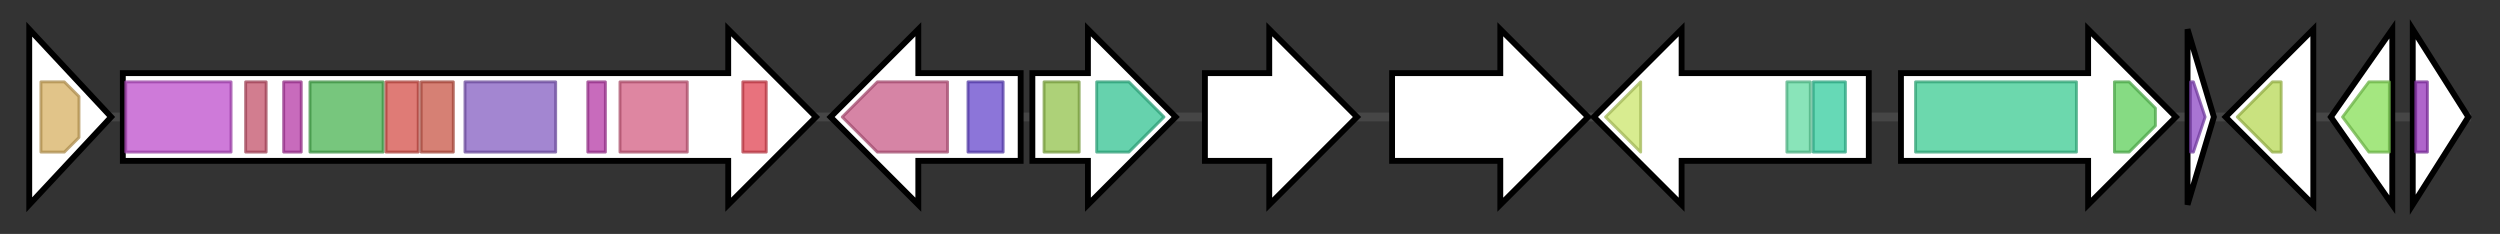 <svg version="1.1" baseProfile="full" xmlns="http://www.w3.org/2000/svg" width="854.833" height="80">
	<rect width="100%" height="100%" fill="#333333" stroke="none"/>
	<g>
		<line x1="10" y1="40.0" x2="844.833" y2="40.0" style="stroke:rgb(70,70,70); stroke-width:3 "/>
		<g>
			<title> (Strop_3055)
Methyltransferase type 11</title>
			<polygon class=" (Strop_3055)
Methyltransferase type 11" points="10,10 38,40 10,70" fill="rgb(255,255,255)" fill-opacity="1.0" stroke="rgb(0,0,0)" stroke-width="2"  />
			<g>
				<title>Methyltransf_31 (PF13847)
"Methyltransferase domain"</title>
				<polygon class="PF13847" points="14,28 22,28 27,33 27,47 22,52 14,52" stroke-linejoin="round" width="13" height="24" fill="rgb(215,176,97)" stroke="rgb(172,140,77)" stroke-width="1" opacity="0.75" />
			</g>
		</g>
		<g>
			<title> (Strop_3056)
thioester reductase domain</title>
			<polygon class=" (Strop_3056)
thioester reductase domain" points="42,25 249,25 249,10 279,40 249,70 249,55 42,55" fill="rgb(255,255,255)" fill-opacity="1.0" stroke="rgb(0,0,0)" stroke-width="2"  />
			<g>
				<title>AMP-binding (PF00501)
"AMP-binding enzyme"</title>
				<rect class="PF00501" x="43" y="28" stroke-linejoin="round" width="36" height="24" fill="rgb(189,78,204)" stroke="rgb(151,62,163)" stroke-width="1" opacity="0.75" />
			</g>
			<g>
				<title>AMP-binding_C (PF13193)
"AMP-binding enzyme C-terminal domain"</title>
				<rect class="PF13193" x="84" y="28" stroke-linejoin="round" width="7" height="24" fill="rgb(195,82,106)" stroke="rgb(156,65,84)" stroke-width="1" opacity="0.75" />
			</g>
			<g>
				<title>PP-binding (PF00550)
"Phosphopantetheine attachment site"</title>
				<rect class="PF00550" x="97" y="28" stroke-linejoin="round" width="6" height="24" fill="rgb(181,58,166)" stroke="rgb(144,46,132)" stroke-width="1" opacity="0.75" />
			</g>
			<g>
				<title>ketoacyl-synt (PF00109)
"Beta-ketoacyl synthase, N-terminal domain"</title>
				<rect class="PF00109" x="106" y="28" stroke-linejoin="round" width="25" height="24" fill="rgb(74,179,82)" stroke="rgb(59,143,65)" stroke-width="1" opacity="0.75" />
			</g>
			<g>
				<title>Ketoacyl-synt_C (PF02801)
"Beta-ketoacyl synthase, C-terminal domain"</title>
				<rect class="PF02801" x="132" y="28" stroke-linejoin="round" width="11" height="24" fill="rgb(212,79,72)" stroke="rgb(169,63,57)" stroke-width="1" opacity="0.75" />
			</g>
			<g>
				<title>KAsynt_C_assoc (PF16197)
"Ketoacyl-synthetase C-terminal extension"</title>
				<rect class="PF16197" x="144" y="28" stroke-linejoin="round" width="11" height="24" fill="rgb(200,86,70)" stroke="rgb(160,68,56)" stroke-width="1" opacity="0.75" />
			</g>
			<g>
				<title>Acyl_transf_1 (PF00698)
"Acyl transferase domain"</title>
				<rect class="PF00698" x="159" y="28" stroke-linejoin="round" width="31" height="24" fill="rgb(132,93,193)" stroke="rgb(105,74,154)" stroke-width="1" opacity="0.75" />
			</g>
			<g>
				<title>PP-binding (PF00550)
"Phosphopantetheine attachment site"</title>
				<rect class="PF00550" x="201" y="28" stroke-linejoin="round" width="6" height="24" fill="rgb(181,58,166)" stroke="rgb(144,46,132)" stroke-width="1" opacity="0.75" />
			</g>
			<g>
				<title>NAD_binding_4 (PF07993)
"Male sterility protein"</title>
				<rect class="PF07993" x="212" y="28" stroke-linejoin="round" width="23" height="24" fill="rgb(210,94,130)" stroke="rgb(168,75,103)" stroke-width="1" opacity="0.75" />
			</g>
			<g>
				<title>Acetyltransf_7 (PF13508)
"Acetyltransferase (GNAT) domain"</title>
				<rect class="PF13508" x="254" y="28" stroke-linejoin="round" width="8" height="24" fill="rgb(224,67,82)" stroke="rgb(179,53,65)" stroke-width="1" opacity="0.75" />
			</g>
		</g>
		<g>
			<title> (Strop_3057)
asparagine synthase (glutamine-hydrolysing)</title>
			<polygon class=" (Strop_3057)
asparagine synthase (glutamine-hydrolysing)" points="349,25 314,25 314,10 284,40 314,70 314,55 349,55" fill="rgb(255,255,255)" fill-opacity="1.0" stroke="rgb(0,0,0)" stroke-width="2"  />
			<g>
				<title>Asn_synthase (PF00733)
"Asparagine synthase"</title>
				<polygon class="PF00733" points="288,40 300,28 324,28 324,52 300,52" stroke-linejoin="round" width="37" height="24" fill="rgb(200,91,135)" stroke="rgb(160,72,108)" stroke-width="1" opacity="0.75" />
			</g>
			<g>
				<title>GATase_7 (PF13537)
"Glutamine amidotransferase domain"</title>
				<rect class="PF13537" x="331" y="28" stroke-linejoin="round" width="12" height="24" fill="rgb(102,71,204)" stroke="rgb(81,56,163)" stroke-width="1" opacity="0.75" />
			</g>
		</g>
		<g>
			<title> (Strop_3058)
Xaa-Pro aminopeptidase</title>
			<polygon class=" (Strop_3058)
Xaa-Pro aminopeptidase" points="353,25 372,25 372,10 402,40 372,70 372,55 353,55" fill="rgb(255,255,255)" fill-opacity="1.0" stroke="rgb(0,0,0)" stroke-width="2"  />
			<g>
				<title>AMP_N (PF05195)
"Aminopeptidase P, N-terminal domain"</title>
				<rect class="PF05195" x="357" y="28" stroke-linejoin="round" width="12" height="24" fill="rgb(145,193,75)" stroke="rgb(116,154,60)" stroke-width="1" opacity="0.75" />
			</g>
			<g>
				<title>Peptidase_M24 (PF00557)
"Metallopeptidase family M24"</title>
				<polygon class="PF00557" points="375,28 386,28 398,40 398,40 386,52 375,52" stroke-linejoin="round" width="23" height="24" fill="rgb(51,195,145)" stroke="rgb(40,156,116)" stroke-width="1" opacity="0.75" />
			</g>
		</g>
		<g>
			<title> (Strop_3059)
hypothetical protein</title>
			<polygon class=" (Strop_3059)
hypothetical protein" points="412,25 434,25 434,10 464,40 434,70 434,55 412,55" fill="rgb(255,255,255)" fill-opacity="1.0" stroke="rgb(0,0,0)" stroke-width="2"  />
		</g>
		<g>
			<title> (Strop_3060)
hypothetical protein</title>
			<polygon class=" (Strop_3060)
hypothetical protein" points="476,25 513,25 513,10 543,40 513,70 513,55 476,55" fill="rgb(255,255,255)" fill-opacity="1.0" stroke="rgb(0,0,0)" stroke-width="2"  />
		</g>
		<g>
			<title> (Strop_3061)
alpha-1,6-glucosidase, pullulanase-type</title>
			<polygon class=" (Strop_3061)
alpha-1,6-glucosidase, pullulanase-type" points="639,25 575,25 575,10 545,40 575,70 575,55 639,55" fill="rgb(255,255,255)" fill-opacity="1.0" stroke="rgb(0,0,0)" stroke-width="2"  />
			<g>
				<title>Pullul_strch_C (PF11852)
"Alpha-1,6-glucosidases, pullulanase-type, C-terminal"</title>
				<polygon class="PF11852" points="549,40 561,28 561,28 561,52 561,52" stroke-linejoin="round" width="16" height="24" fill="rgb(203,229,107)" stroke="rgb(162,183,85)" stroke-width="1" opacity="0.75" />
			</g>
			<g>
				<title>CBM_48 (PF02922)
"Carbohydrate-binding module 48 (Isoamylase N-terminal domain)"</title>
				<rect class="PF02922" x="611" y="28" stroke-linejoin="round" width="8" height="24" fill="rgb(97,219,161)" stroke="rgb(77,175,128)" stroke-width="1" opacity="0.75" />
			</g>
			<g>
				<title>Pullulanase_N2 (PF17967)
"Pullulanase N2 domain"</title>
				<rect class="PF17967" x="620" y="28" stroke-linejoin="round" width="11" height="24" fill="rgb(51,204,158)" stroke="rgb(40,163,126)" stroke-width="1" opacity="0.75" />
			</g>
		</g>
		<g>
			<title> (Strop_3062)
aconitase</title>
			<polygon class=" (Strop_3062)
aconitase" points="650,25 714,25 714,10 744,40 714,70 714,55 650,55" fill="rgb(255,255,255)" fill-opacity="1.0" stroke="rgb(0,0,0)" stroke-width="2"  />
			<g>
				<title>Aconitase (PF00330)
"Aconitase family (aconitate hydratase)"</title>
				<rect class="PF00330" x="655" y="28" stroke-linejoin="round" width="55" height="24" fill="rgb(59,203,146)" stroke="rgb(47,162,116)" stroke-width="1" opacity="0.75" />
			</g>
			<g>
				<title>Aconitase_C (PF00694)
"Aconitase C-terminal domain"</title>
				<polygon class="PF00694" points="723,28 728,28 737,37 737,43 728,52 723,52" stroke-linejoin="round" width="14" height="24" fill="rgb(93,206,89)" stroke="rgb(74,164,71)" stroke-width="1" opacity="0.75" />
			</g>
		</g>
		<g>
			<title> (Strop_3063)
hypothetical protein</title>
			<polygon class=" (Strop_3063)
hypothetical protein" points="748,10 757,40 748,70" fill="rgb(255,255,255)" fill-opacity="1.0" stroke="rgb(0,0,0)" stroke-width="2"  />
			<g>
				<title>DUF2630 (PF10944)
"Protein of unknown function (DUF2630)"</title>
				<polygon class="PF10944" points="749,28 750,28 754,40 750,52 749,52" stroke-linejoin="round" width="8" height="24" fill="rgb(140,71,196)" stroke="rgb(111,56,156)" stroke-width="1" opacity="0.75" />
			</g>
		</g>
		<g>
			<title> (Strop_3064)
protein of unknown function RIO1</title>
			<polygon class=" (Strop_3064)
protein of unknown function RIO1" points="791,25 791,25 791,10 761,40 791,70 791,55 791,55" fill="rgb(255,255,255)" fill-opacity="1.0" stroke="rgb(0,0,0)" stroke-width="2"  />
			<g>
				<title>RIO1 (PF01163)
"RIO1 family"</title>
				<polygon class="PF01163" points="765,40 777,28 780,28 780,52 777,52" stroke-linejoin="round" width="18" height="24" fill="rgb(183,216,84)" stroke="rgb(146,172,67)" stroke-width="1" opacity="0.75" />
			</g>
		</g>
		<g>
			<title> (Strop_3065)
HAD-superfamily hydrolase, subfamily IA, variant 1</title>
			<polygon class=" (Strop_3065)
HAD-superfamily hydrolase, subfamily IA, variant 1" points="797,40 818,10 818,70" fill="rgb(255,255,255)" fill-opacity="1.0" stroke="rgb(0,0,0)" stroke-width="2"  />
			<g>
				<title>Hydrolase (PF00702)
"haloacid dehalogenase-like hydrolase"</title>
				<polygon class="PF00702" points="801,40 810,28 817,28 817,52 810,52" stroke-linejoin="round" width="17" height="24" fill="rgb(133,222,86)" stroke="rgb(106,177,68)" stroke-width="1" opacity="0.75" />
			</g>
		</g>
		<g>
			<title> (Strop_3066)
transcriptional regulator, TetR family</title>
			<polygon class=" (Strop_3066)
transcriptional regulator, TetR family" points="825,10 844,40 825,70" fill="rgb(255,255,255)" fill-opacity="1.0" stroke="rgb(0,0,0)" stroke-width="2"  />
			<g>
				<title>TetR_N (PF00440)
"Bacterial regulatory proteins, tetR family"</title>
				<rect class="PF00440" x="826" y="28" stroke-linejoin="round" width="4" height="24" fill="rgb(148,50,185)" stroke="rgb(118,40,148)" stroke-width="1" opacity="0.75" />
			</g>
		</g>
	</g>
</svg>
